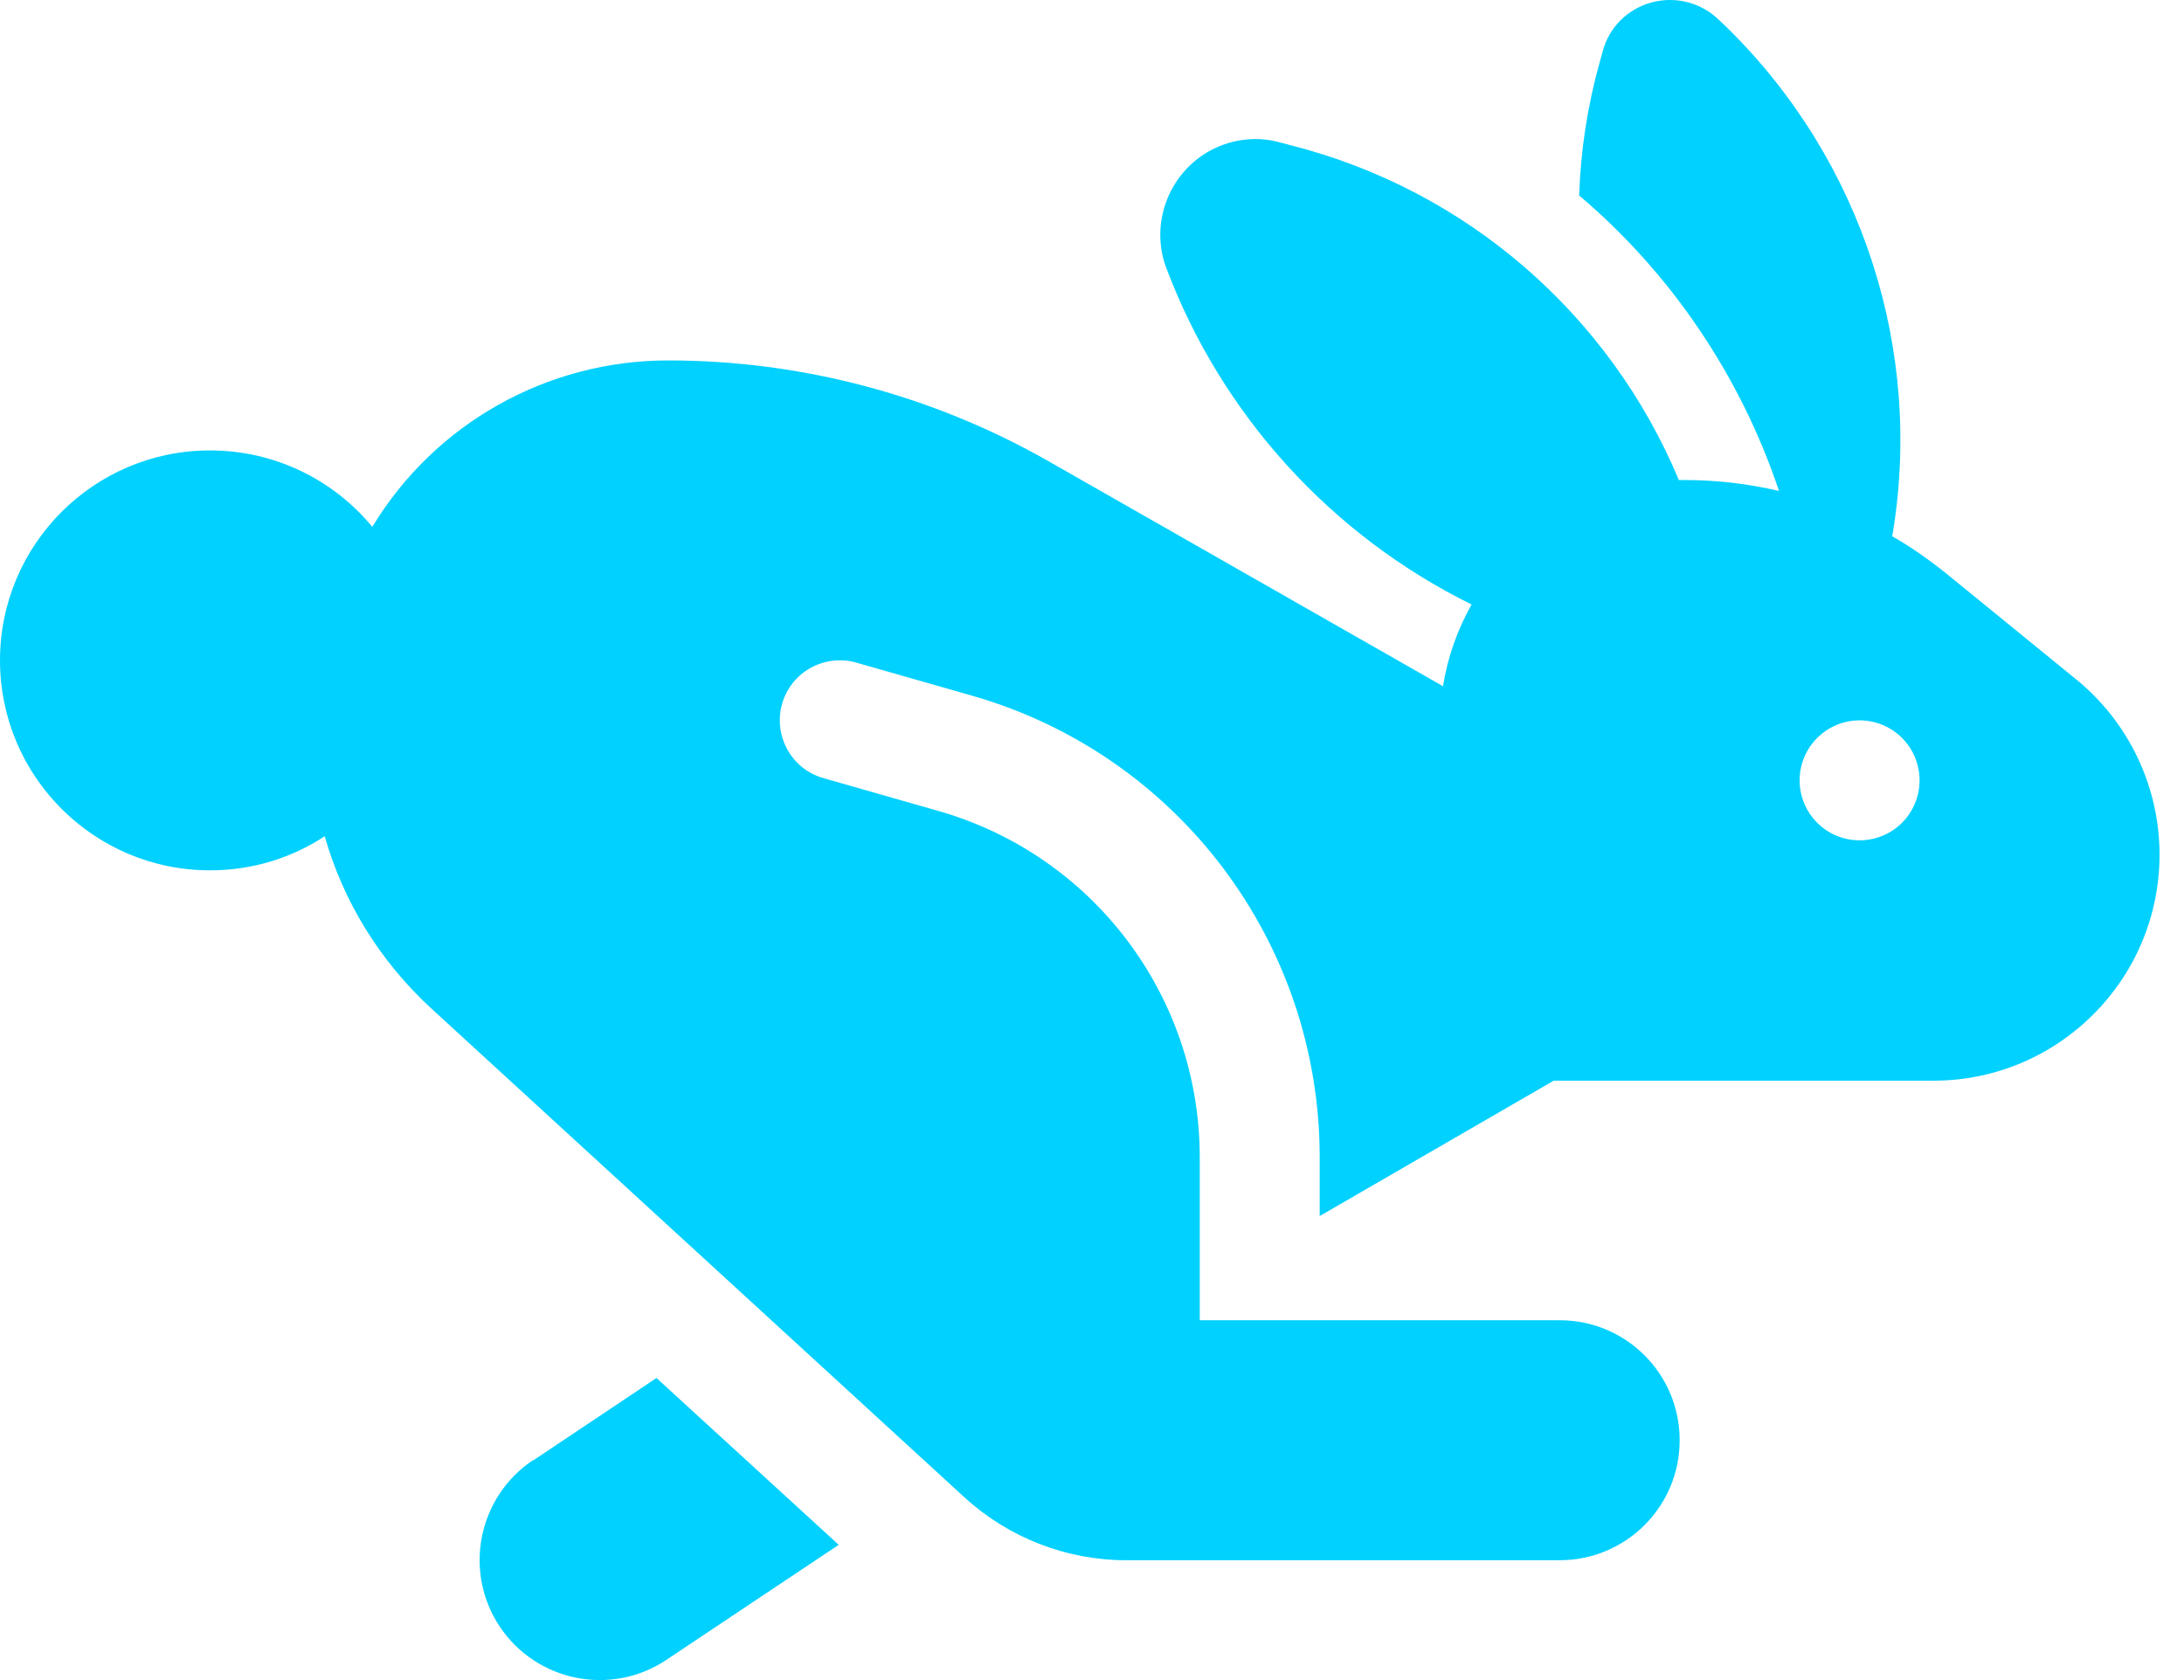 <svg width="39" height="30" viewBox="0 0 39 30" fill="none" xmlns="http://www.w3.org/2000/svg">
<path d="M30.844 0.497L30.697 0.357C30.382 0.049 29.927 -0.072 29.498 0.042C29.07 0.156 28.735 0.484 28.621 0.913L28.567 1.107C28.346 1.897 28.226 2.693 28.199 3.49C29.826 4.869 31.071 6.69 31.768 8.766C31.219 8.639 30.663 8.572 30.094 8.572C30.054 8.572 30.02 8.572 29.98 8.572C28.748 5.626 26.197 3.39 23.044 2.593L22.817 2.533C22.401 2.426 21.953 2.493 21.578 2.707C20.855 3.122 20.534 4.012 20.828 4.789C21.826 7.433 23.794 9.569 26.278 10.794C26.03 11.236 25.849 11.732 25.769 12.254L18.726 8.237C16.657 7.058 14.314 6.436 11.931 6.436C9.768 6.436 7.766 7.561 6.648 9.408C5.959 8.572 4.914 8.043 3.749 8.043C1.68 8.043 0 9.723 0 11.792C0 13.861 1.68 15.541 3.749 15.541C4.506 15.541 5.209 15.32 5.798 14.932C6.126 16.083 6.769 17.148 7.699 18.005L17.22 26.735C18.009 27.458 19.041 27.86 20.112 27.86H27.851C29.036 27.86 29.994 26.902 29.994 25.717C29.994 24.532 29.036 23.575 27.851 23.575H23.566H22.442H21.424V20.663C21.424 17.791 19.523 15.273 16.764 14.483L14.702 13.894C14.133 13.733 13.805 13.137 13.966 12.569C14.126 11.999 14.722 11.671 15.291 11.832L17.353 12.421C21.036 13.472 23.566 16.833 23.566 20.663V21.714L27.316 19.545L27.744 19.297H34.526C36.755 19.297 38.563 17.489 38.563 15.26C38.563 14.048 38.014 12.896 37.077 12.133L34.76 10.245C34.452 9.998 34.131 9.77 33.79 9.576C34.352 6.275 33.267 2.881 30.851 0.504L30.844 0.497ZM9.52 26.072C8.536 26.728 8.268 28.061 8.924 29.045C9.581 30.029 10.913 30.297 11.897 29.641L14.977 27.585L11.723 24.606L9.52 26.079V26.072ZM32.136 13.934C32.136 13.65 32.249 13.378 32.45 13.177C32.651 12.976 32.923 12.863 33.207 12.863C33.491 12.863 33.764 12.976 33.965 13.177C34.165 13.378 34.278 13.65 34.278 13.934C34.278 14.218 34.165 14.491 33.965 14.692C33.764 14.893 33.491 15.005 33.207 15.005C32.923 15.005 32.651 14.893 32.45 14.692C32.249 14.491 32.136 14.218 32.136 13.934Z" fill="#00D1FF"/>
</svg>
